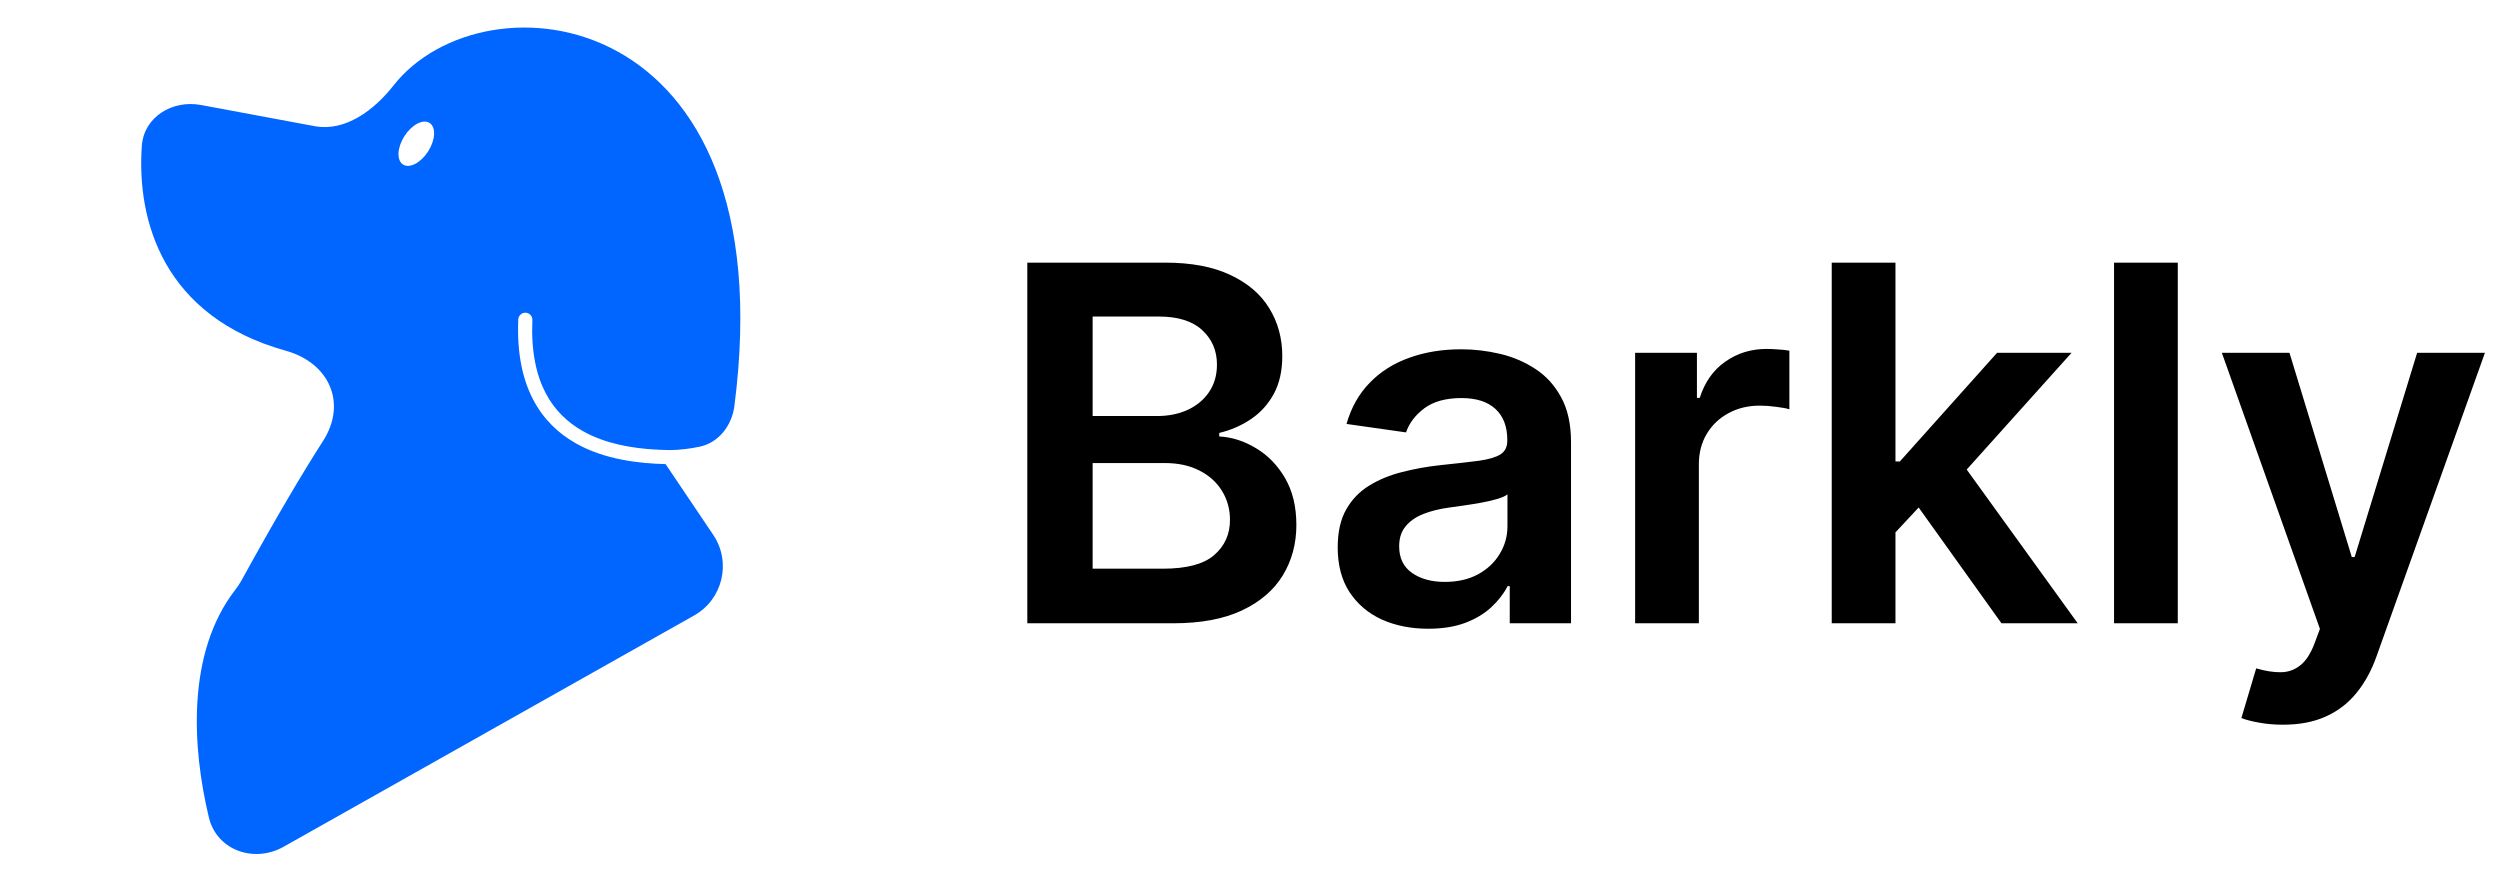 <svg width="363" height="128" viewBox="0 0 363 128" fill="none" xmlns="http://www.w3.org/2000/svg">
<path fill-rule="evenodd" clip-rule="evenodd" d="M41.503 50.928C23.756 45.986 19.82 32.094 20.593 21.182C20.89 16.98 25.028 14.473 29.169 15.244L45.695 18.319C50.148 19.147 54.333 15.982 57.13 12.42C70.293 -4.348 114.174 0.458 106.633 58.957C106.27 61.771 104.375 64.269 101.599 64.856C100.217 65.148 98.761 65.335 97.305 65.355C96.788 65.347 96.249 65.332 95.693 65.306C95.532 65.294 95.371 65.279 95.211 65.262L95.224 65.282C91.85 65.088 87.918 64.462 84.599 62.578C82.427 61.346 80.522 59.577 79.2 57.021C77.875 54.459 77.102 51.044 77.3 46.473C77.325 45.908 76.887 45.431 76.322 45.406C75.758 45.382 75.28 45.82 75.255 46.384C75.045 51.229 75.858 55.016 77.382 57.962C78.909 60.913 81.118 62.956 83.589 64.359C87.835 66.768 92.871 67.292 96.644 67.389L103.561 77.658C106.231 81.622 104.953 87.02 100.79 89.366L41.17 122.954C36.893 125.364 31.478 123.472 30.331 118.699C27.903 108.596 27.042 94.834 34.164 85.635C34.488 85.216 34.801 84.761 35.056 84.297C40.062 75.181 43.926 68.675 46.903 64.037C50.437 58.532 47.805 52.683 41.503 50.928ZM58.521 23.891C59.474 24.498 61.109 23.639 62.172 21.971C63.236 20.303 63.325 18.458 62.372 17.85C61.419 17.242 59.784 18.102 58.72 19.77C57.657 21.438 57.567 23.283 58.521 23.891Z" fill="#0066FF"/>
<path d="M149.165 90.5V38.136H169.21C172.994 38.136 176.139 38.733 178.645 39.926C181.168 41.102 183.051 42.713 184.295 44.758C185.557 46.804 186.188 49.122 186.188 51.713C186.188 53.844 185.778 55.668 184.96 57.185C184.142 58.685 183.043 59.903 181.662 60.841C180.281 61.778 178.739 62.452 177.034 62.861V63.372C178.892 63.474 180.673 64.046 182.378 65.085C184.099 66.108 185.506 67.557 186.597 69.432C187.688 71.307 188.233 73.574 188.233 76.233C188.233 78.943 187.577 81.381 186.264 83.546C184.952 85.693 182.974 87.389 180.332 88.633C177.69 89.878 174.366 90.5 170.361 90.5H149.165ZM158.651 82.574H168.852C172.295 82.574 174.776 81.918 176.293 80.605C177.827 79.276 178.594 77.571 178.594 75.492C178.594 73.94 178.21 72.543 177.443 71.298C176.676 70.037 175.585 69.048 174.17 68.332C172.756 67.599 171.068 67.233 169.108 67.233H158.651V82.574ZM158.651 60.406H168.034C169.67 60.406 171.145 60.108 172.457 59.511C173.77 58.898 174.801 58.037 175.551 56.929C176.318 55.804 176.702 54.474 176.702 52.94C176.702 50.912 175.986 49.242 174.554 47.929C173.139 46.617 171.034 45.96 168.239 45.96H158.651V60.406ZM207.377 91.293C204.888 91.293 202.647 90.849 200.653 89.963C198.675 89.06 197.107 87.73 195.948 85.974C194.806 84.219 194.235 82.054 194.235 79.48C194.235 77.264 194.644 75.432 195.462 73.983C196.281 72.534 197.397 71.375 198.812 70.506C200.227 69.636 201.82 68.98 203.593 68.537C205.383 68.077 207.232 67.744 209.141 67.54C211.442 67.301 213.309 67.088 214.741 66.901C216.173 66.696 217.212 66.389 217.86 65.98C218.525 65.554 218.857 64.898 218.857 64.011V63.858C218.857 61.932 218.286 60.44 217.144 59.383C216.002 58.327 214.357 57.798 212.21 57.798C209.942 57.798 208.144 58.293 206.815 59.281C205.502 60.27 204.616 61.438 204.156 62.784L195.513 61.557C196.195 59.17 197.32 57.176 198.888 55.574C200.457 53.955 202.374 52.744 204.641 51.943C206.908 51.125 209.414 50.716 212.158 50.716C214.05 50.716 215.934 50.938 217.809 51.381C219.684 51.824 221.397 52.557 222.948 53.58C224.499 54.585 225.744 55.957 226.681 57.696C227.636 59.435 228.113 61.608 228.113 64.216V90.5H219.215V85.105H218.908C218.346 86.196 217.553 87.219 216.531 88.173C215.525 89.111 214.255 89.869 212.721 90.449C211.204 91.011 209.423 91.293 207.377 91.293ZM209.781 84.492C211.638 84.492 213.249 84.125 214.613 83.392C215.977 82.642 217.025 81.653 217.758 80.426C218.508 79.199 218.883 77.861 218.883 76.412V71.784C218.593 72.023 218.099 72.244 217.4 72.449C216.718 72.653 215.951 72.832 215.099 72.986C214.246 73.139 213.403 73.276 212.567 73.395C211.732 73.514 211.008 73.617 210.394 73.702C209.013 73.889 207.778 74.196 206.687 74.622C205.596 75.048 204.735 75.645 204.104 76.412C203.474 77.162 203.158 78.133 203.158 79.327C203.158 81.031 203.781 82.318 205.025 83.188C206.269 84.057 207.854 84.492 209.781 84.492ZM237.42 90.5V51.227H246.394V57.773H246.803C247.519 55.506 248.746 53.758 250.485 52.531C252.241 51.287 254.244 50.665 256.494 50.665C257.005 50.665 257.576 50.69 258.207 50.742C258.854 50.776 259.391 50.835 259.817 50.92V59.435C259.425 59.298 258.803 59.179 257.951 59.077C257.116 58.957 256.306 58.898 255.522 58.898C253.835 58.898 252.317 59.264 250.971 59.997C249.641 60.713 248.593 61.71 247.826 62.989C247.059 64.267 246.675 65.742 246.675 67.412V90.5H237.42ZM274.404 78.176L274.379 67.003H275.862L289.975 51.227H300.79L283.43 70.557H281.512L274.404 78.176ZM265.967 90.5V38.136H275.222V90.5H265.967ZM290.614 90.5L277.83 72.628L284.069 66.108L301.685 90.5H290.614ZM316.214 38.136V90.5H306.959V38.136H316.214ZM331.485 105.227C330.224 105.227 329.056 105.125 327.982 104.92C326.925 104.733 326.082 104.511 325.451 104.256L327.599 97.046C328.945 97.438 330.147 97.625 331.204 97.608C332.261 97.591 333.19 97.258 333.991 96.611C334.809 95.98 335.499 94.923 336.062 93.44L336.854 91.318L322.613 51.227H332.431L341.482 80.886H341.891L350.968 51.227H360.812L345.087 95.256C344.354 97.335 343.383 99.117 342.173 100.599C340.962 102.099 339.479 103.241 337.724 104.026C335.985 104.827 333.906 105.227 331.485 105.227Z" fill="black"/>
</svg>
